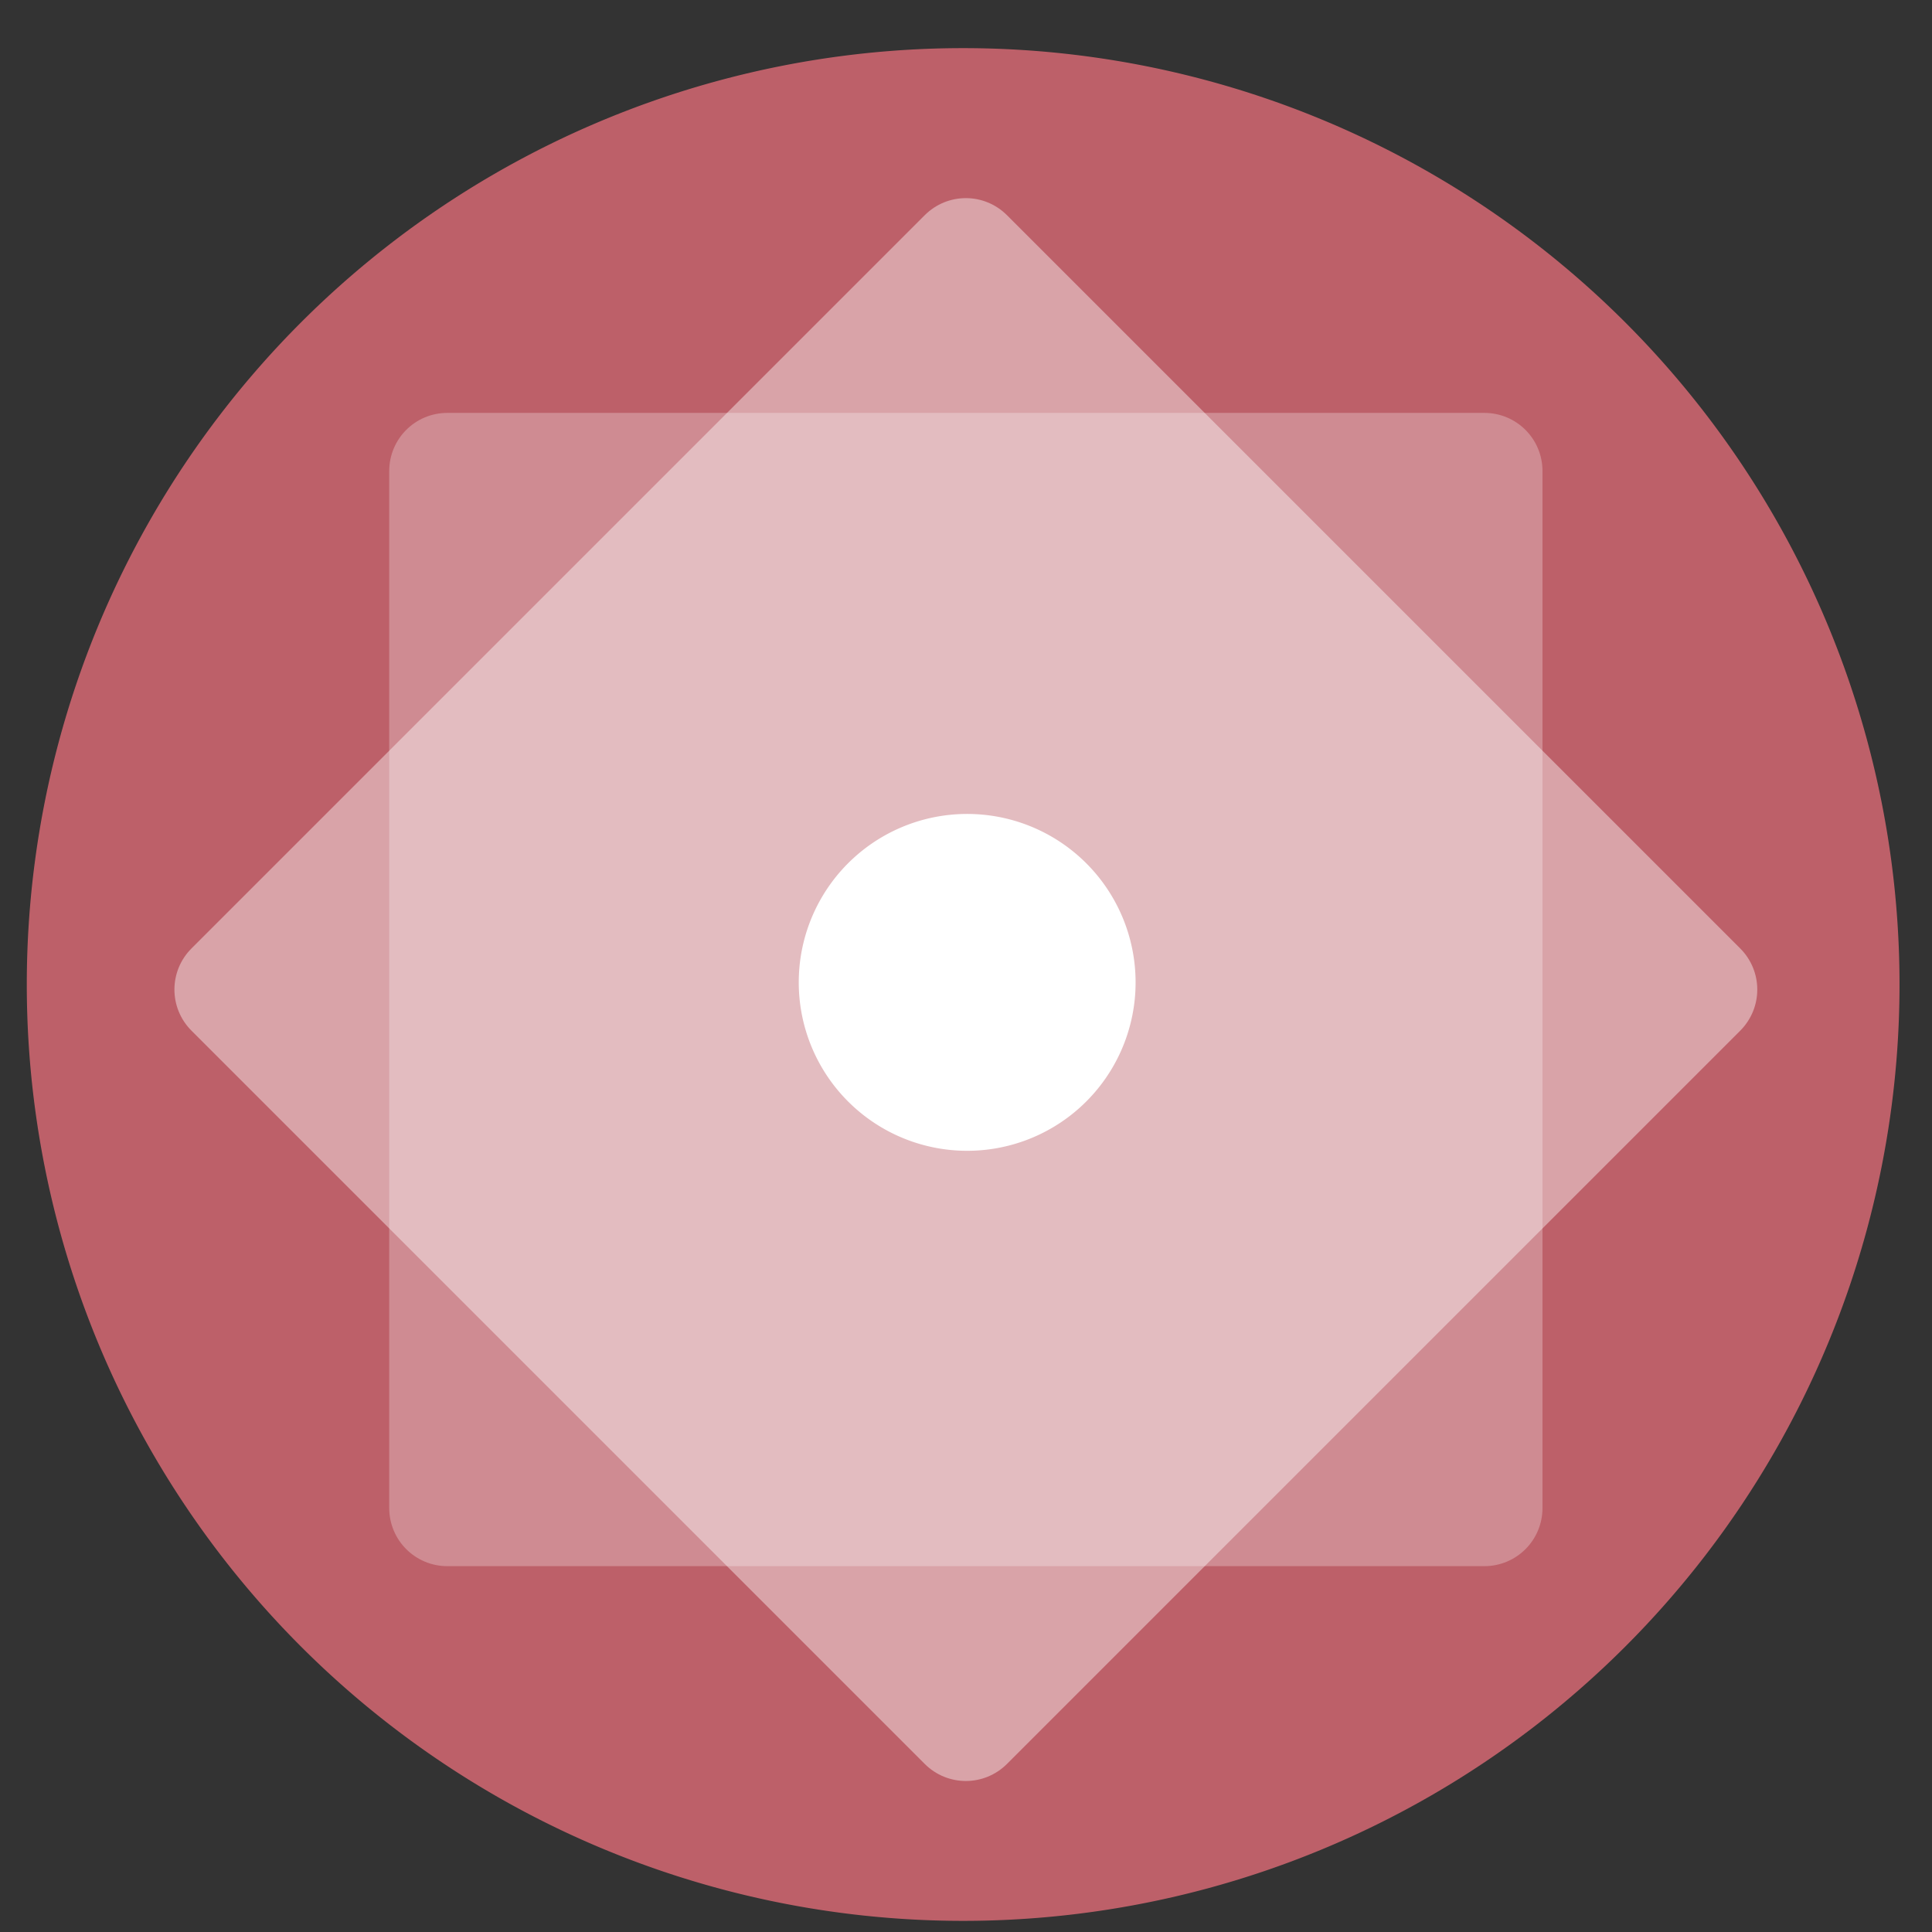 <?xml version="1.0" encoding="UTF-8" standalone="no"?>
<svg
   height="48"
   width="48"
   version="1.1"
   id="svg6"
   sodipodi:docname="mx-bootrepair.svg"
   inkscape:version="1.1.2 (0a00cf5339, 2022-02-04)"
   xmlns:inkscape="http://www.inkscape.org/namespaces/inkscape"
   xmlns:sodipodi="http://sodipodi.sourceforge.net/DTD/sodipodi-0.dtd"
   xmlns="http://www.w3.org/2000/svg"
   xmlns:svg="http://www.w3.org/2000/svg"
   xmlns:rdf="http://www.w3.org/1999/02/22-rdf-syntax-ns#"
   xmlns:cc="http://creativecommons.org/ns#"
   xmlns:dc="http://purl.org/dc/elements/1.1/">
  <rect width="100%" height="100%" fill="#333333" stroke="none"/>
  <defs
     id="defs10" />
  <sodipodi:namedview
     pagecolor="#ffffff"
     bordercolor="#666666"
     borderopacity="1"
     objecttolerance="10"
     gridtolerance="10"
     guidetolerance="10"
     inkscape:pageopacity="0"
     inkscape:pageshadow="2"
     inkscape:window-width="1920"
     inkscape:window-height="1031"
     id="namedview8"
     showgrid="false"
     inkscape:zoom="13.376103"
     inkscape:cx="27.43699"
     inkscape:cy="22.315917"
     inkscape:window-x="0"
     inkscape:window-y="0"
     inkscape:window-maximized="1"
     inkscape:current-layer="svg6"
     inkscape:document-rotation="0"
     inkscape:pagecheckerboard="0" />
  <path
     id="circle2"
     style="opacity:0.99;fill:#bf616a;fill-opacity:1"
     transform="matrix(1.758 0 0 1.758 -18.159 -30.979)"
     d="M 37.174,31.535 A 13.233,13.233 0 0 1 23.941,44.768 13.233,13.233 0 0 1 10.708,31.535 13.233,13.233 0 0 1 23.941,18.302 13.233,13.233 0 0 1 37.174,31.535 Z" />
  <path
     id="rect2"
     style="fill:#ffffff;fill-opacity:0.27;stroke-width:0.843"
     transform="rotate(-90)"
     d="m -37.464,9.67 h 25.759 c 0.802,0 1.447,0.645 1.447,1.447 v 25.759 c 0,0.802 -0.645,1.447 -1.447,1.447 h -25.759 c -0.802,0 -1.447,-0.645 -1.447,-1.447 V 11.117 c 0,-0.802 0.645,-1.447 1.447,-1.447 z" />
  <path
     id="rect4"
     style="fill:#ffffff;fill-opacity:0.418;stroke-width:0.843"
     transform="rotate(-45)"
     d="m -13.296,20.026 h 25.759 c 0.802,0 1.447,0.645 1.447,1.447 v 25.759 c 0,0.802 -0.645,1.447 -1.447,1.447 h -25.759 c -0.802,0 -1.447,-0.645 -1.447,-1.447 V 21.473 c 0,-0.802 0.645,-1.447 1.447,-1.447 z" />
  <path
     d="m 28.209,24.607 a 4.184,4.184 0 0 1 -4.372,3.98 4.184,4.184 0 0 1 -3.988,-4.365 4.184,4.184 0 0 1 4.357,-3.996 4.184,4.184 0 0 1 4.004,4.35"
     fill="#ffffff"
     id="path6"
     style="stroke-width:0.843" />
</svg>

